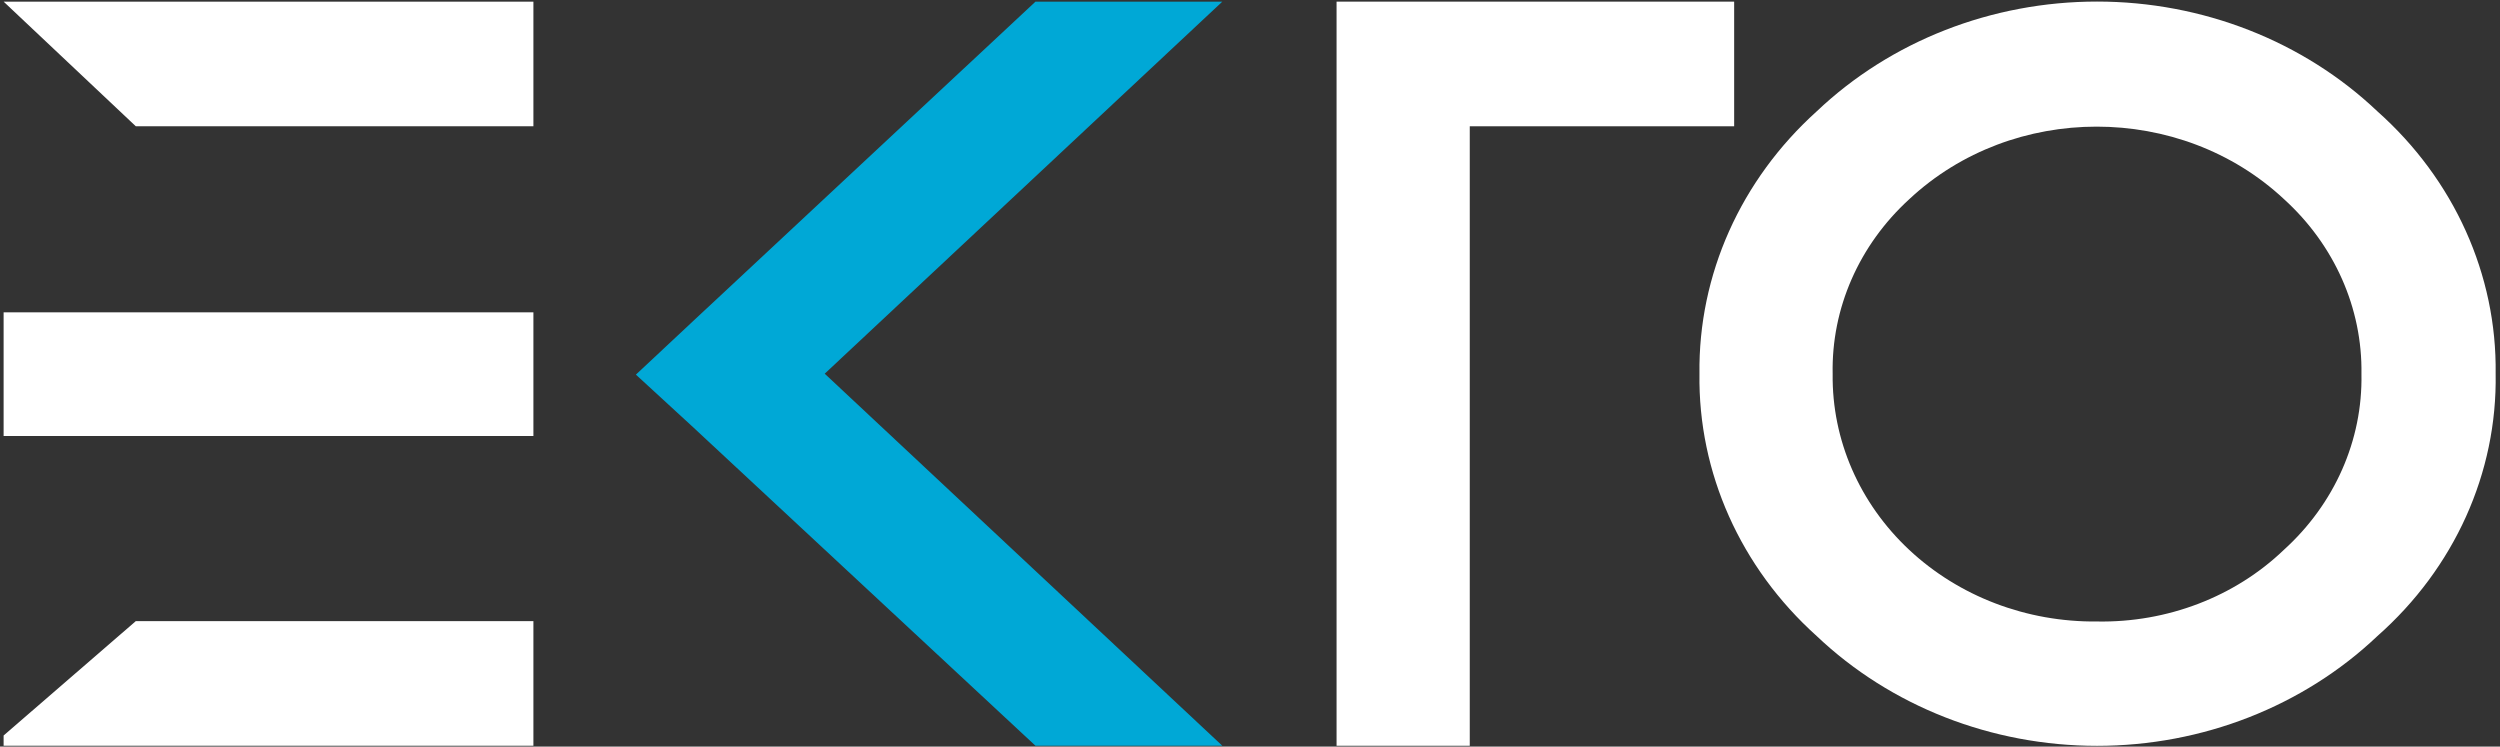 <?xml version="1.0" encoding="UTF-8" standalone="no"?>
<svg width="519px" height="155px" viewBox="0 0 519 155" version="1.1" xmlns="http://www.w3.org/2000/svg" xmlns:xlink="http://www.w3.org/1999/xlink">
    <rect x="0" y="0" width="519" height="155" fill="#333333" stroke="none"/>
    <!-- Generator: Sketch 39.1 (31720) - http://www.bohemiancoding.com/sketch -->
    <title>ekto</title>
    <desc>Created with Sketch.</desc>
    <defs></defs>
    <g id="Page-1" stroke="none" stroke-width="1" fill="none" fill-rule="evenodd">
        <g id="ekto">
            <path d="M110.735,0.34 L110.735,26.216 L28.195,26.216 L0.75,0.34 L110.735,0.34 Z M28.195,64.835 L110.735,64.835 L110.735,90.517 L0.75,90.517 L0.75,64.835 L28.195,64.835 Z M28.195,128.944 L110.735,128.944 L110.735,154.819 L0.75,154.819 L0.75,152.689 L28.195,128.944 Z" id="Shape" fill="#FFFFFF"></path>
            <path d="M171.212,77.58 L253.752,154.819 L214.966,154.819 L143.561,88.387 L132.012,77.773 L143.561,66.966 L214.966,0.34 L253.752,0.34 L171.212,77.58 Z M143.561,66.966 L214.966,0.34 L143.561,66.966 Z M214.966,154.819 L143.561,88.387 L214.966,154.819 Z" id="Shape" fill="#00A8D6"></path>
            <polygon id="Shape" fill="#FFFFFF" points="360.011 0.34 360.011 26.216 305.122 26.216 305.122 154.819 277.471 154.819 277.471 0.34"></polygon>
            <path d="M493.549,23.117 C509.475,37.283 518.37,57.02 518.096,77.58 C518.452,98.154 509.543,117.921 493.549,132.043 C478.192,146.625 457.227,154.836 435.349,154.836 C413.47,154.836 392.505,146.625 377.148,132.043 C361.324,117.827 352.511,98.105 352.809,77.58 C352.55,57.061 361.358,37.354 377.148,23.117 C392.505,8.534 413.47,0.324 435.349,0.324 C457.227,0.324 478.192,8.534 493.549,23.117 L493.549,23.117 Z M396.355,41.361 C385.93,50.888 380.177,64.024 380.46,77.657 C380.292,91.327 386.021,104.484 396.351,114.15 C406.681,123.817 420.74,129.178 435.349,129.021 C449.917,129.286 463.955,123.903 474.135,114.146 C484.669,104.594 490.499,91.382 490.238,77.657 C490.452,64.005 484.642,50.875 474.177,41.361 C452.681,21.265 417.851,21.265 396.355,41.361 L396.355,41.361 Z" id="Shape" fill="#FFFFFF"></path>
        </g>
    </g>
</svg>

